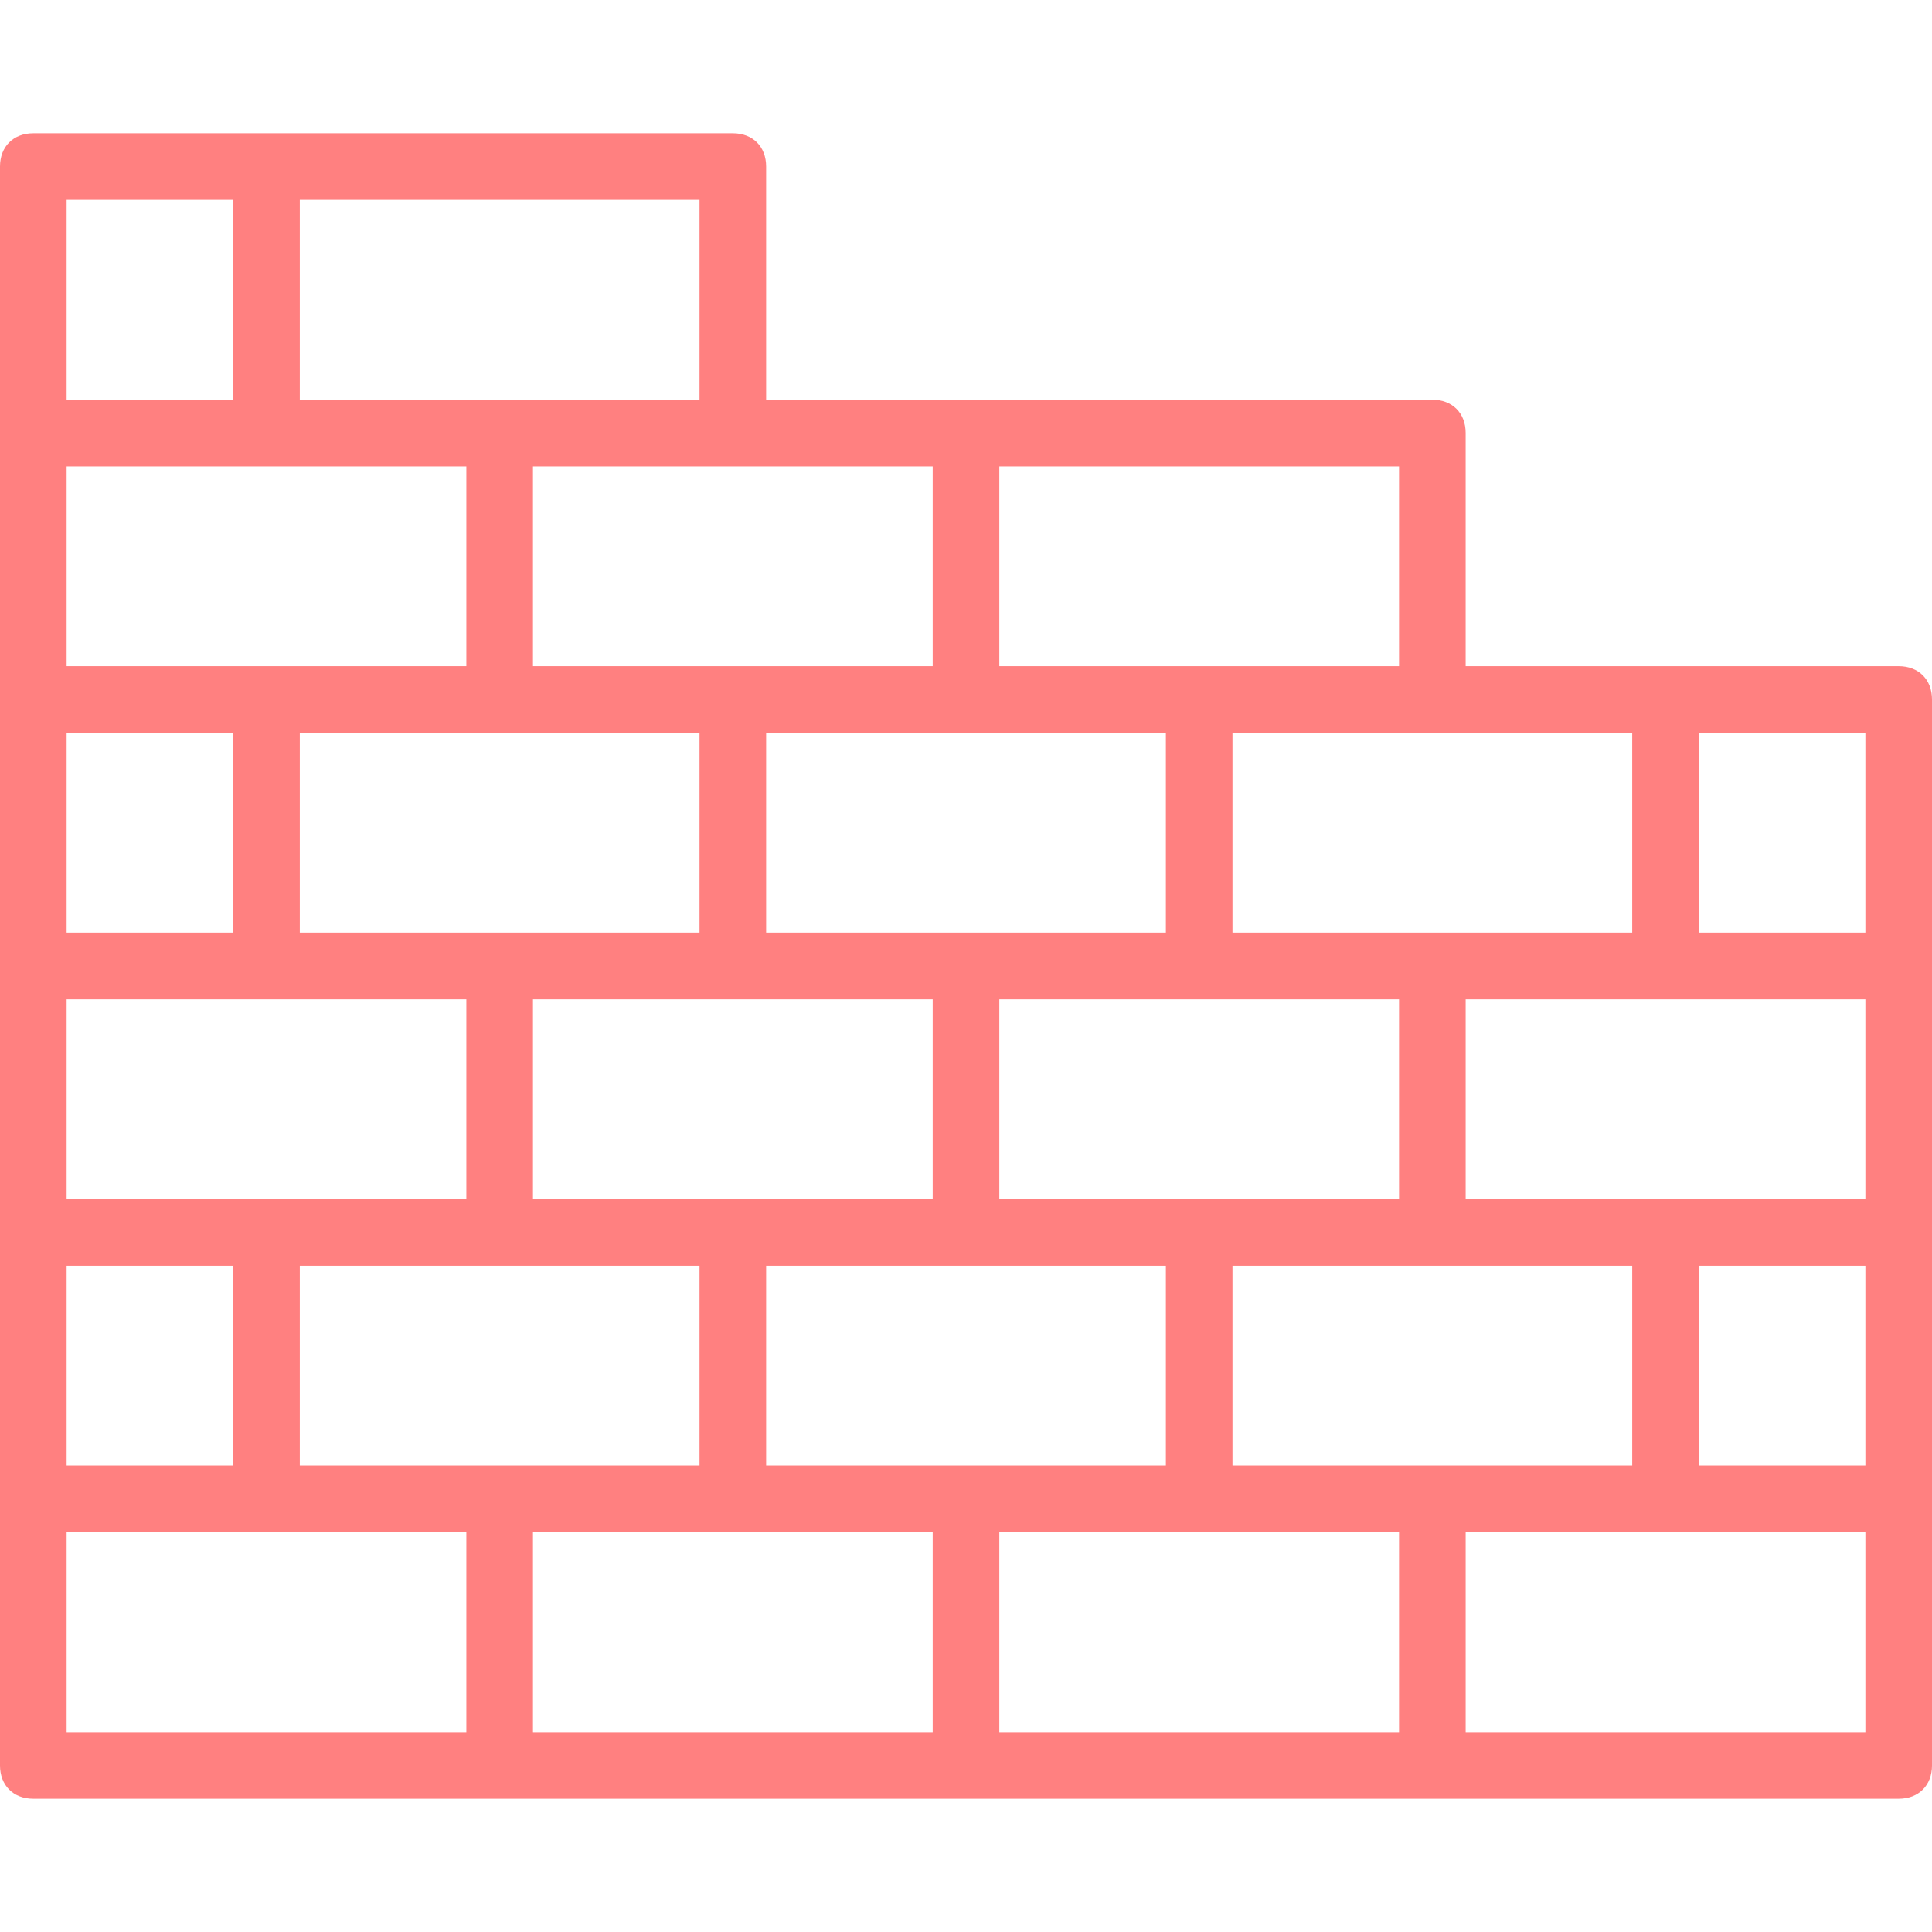 <?xml version="1.0" encoding="UTF-8" standalone="no"?>
<!-- Generator: Adobe Illustrator 19.0.0, SVG Export Plug-In . SVG Version: 6.00 Build 0)  -->

<svg
   xmlns:dc="http://purl.org/dc/elements/1.1/"
   xmlns:cc="http://creativecommons.org/ns#"
   xmlns:rdf="http://www.w3.org/1999/02/22-rdf-syntax-ns#"
   xmlns:svg="http://www.w3.org/2000/svg"
   xmlns="http://www.w3.org/2000/svg"
   xmlns:sodipodi="http://sodipodi.sourceforge.net/DTD/sodipodi-0.dtd"
   xmlns:inkscape="http://www.inkscape.org/namespaces/inkscape"
   version="1.1"
   id="Layer_1"
   x="0px"
   y="0px"
   viewBox="0 0 503.322 503.322"
   style="enable-background:new 0 0 503.322 503.322;"
   xml:space="preserve"
   width="40px"
   height="40px"
   inkscape:version="0.91 r13725"
   sodipodi:docname="brick-wall.svg"><defs
     id="defs41" /><sodipodi:namedview
     pagecolor="#ffffff"
     bordercolor="#666666"
     borderopacity="1"
     objecttolerance="10"
     gridtolerance="10"
     guidetolerance="10"
     inkscape:pageopacity="0"
     inkscape:pageshadow="2"
     inkscape:window-width="640"
     inkscape:window-height="480"
     id="namedview39"
     showgrid="false"
     inkscape:zoom="5.9"
     inkscape:cx="20"
     inkscape:cy="20"
     inkscape:window-x="181"
     inkscape:window-y="76"
     inkscape:window-maximized="0"
     inkscape:current-layer="Layer_1" /><g
     transform="translate(1 1)"
     id="g3"
     style="fill:#ff8080"><g
       id="g5"
       style="fill:#ff8080"><path
         d="M493.644,172.559h-60.746h-52.068v-60.746c0-5.207-3.471-8.678-8.678-8.678H250.661h-52.068V42.39    c0-5.207-3.471-8.678-8.678-8.678H68.424H7.678C2.471,33.712-1,37.183-1,42.39v69.424v69.424v69.424v69.424v69.424v69.424    c0,5.207,3.471,8.678,8.678,8.678h121.492h121.492h121.492h121.492c5.207,0,8.678-3.471,8.678-8.678v-69.424v-69.424v-69.424    v-69.424C502.322,176.031,498.851,172.559,493.644,172.559z M372.153,380.831h-52.068v-52.068h52.068h52.068v52.068H372.153z     M250.661,380.831h-52.068v-52.068h52.068h52.068v52.068H250.661z M129.169,380.831H77.102v-52.068h52.068h52.068v52.068H129.169z     M16.356,380.831v-52.068h43.39v52.068H16.356z M68.424,120.492h52.068v52.068H68.424H16.356v-52.068H68.424z M250.661,189.915    h52.068v52.068h-52.068h-52.068v-52.068H250.661z M432.898,259.339h52.068v52.068h-52.068h-52.068v-52.068H432.898z     M363.475,311.407h-52.068h-52.068v-52.068h52.068h52.068V311.407z M189.915,311.407h-52.068v-52.068h52.068h52.068v52.068    H189.915z M68.424,311.407H16.356v-52.068h52.068h52.068v52.068H68.424z M16.356,189.915h43.39v52.068h-43.39V189.915z     M181.237,241.983h-52.068H77.102v-52.068h52.068h52.068V241.983z M441.576,328.763h43.39v52.068h-43.39V328.763z     M484.966,241.983h-43.39v-52.068h43.39V241.983z M424.22,241.983h-52.068h-52.068v-52.068h52.068h52.068V241.983z     M363.475,172.559h-52.068h-52.068v-52.068h104.136V172.559z M241.983,172.559h-52.068h-52.068v-52.068h52.068h52.068V172.559z     M181.237,103.136h-52.068H77.102V51.068h104.136V103.136z M16.356,51.068h43.39v52.068h-43.39V51.068z M16.356,398.186h52.068    h52.068v52.068H16.356V398.186z M137.847,398.186h52.068h52.068v52.068H137.847V398.186z M259.339,398.186h52.068h52.068v52.068    H259.339V398.186z M484.966,450.254H380.831v-52.068h52.068h52.068V450.254z"
         fill="#933EC5"
         id="path7"
         style="fill:#ff8080" /></g></g><g
     id="g9"
     style="fill:#ff8080" /><g
     id="g11"
     style="fill:#ff8080" /><g
     id="g13"
     style="fill:#ff8080" /><g
     id="g15"
     style="fill:#ff8080" /><g
     id="g17"
     style="fill:#ff8080" /><g
     id="g19"
     style="fill:#ff8080" /><g
     id="g21"
     style="fill:#ff8080" /><g
     id="g23"
     style="fill:#ff8080" /><g
     id="g25"
     style="fill:#ff8080" /><g
     id="g27"
     style="fill:#ff8080" /><g
     id="g29"
     style="fill:#ff8080" /><g
     id="g31"
     style="fill:#ff8080" /><g
     id="g33"
     style="fill:#ff8080" /><g
     id="g35"
     style="fill:#ff8080" /><g
     id="g37"
     style="fill:#ff8080" /></svg>